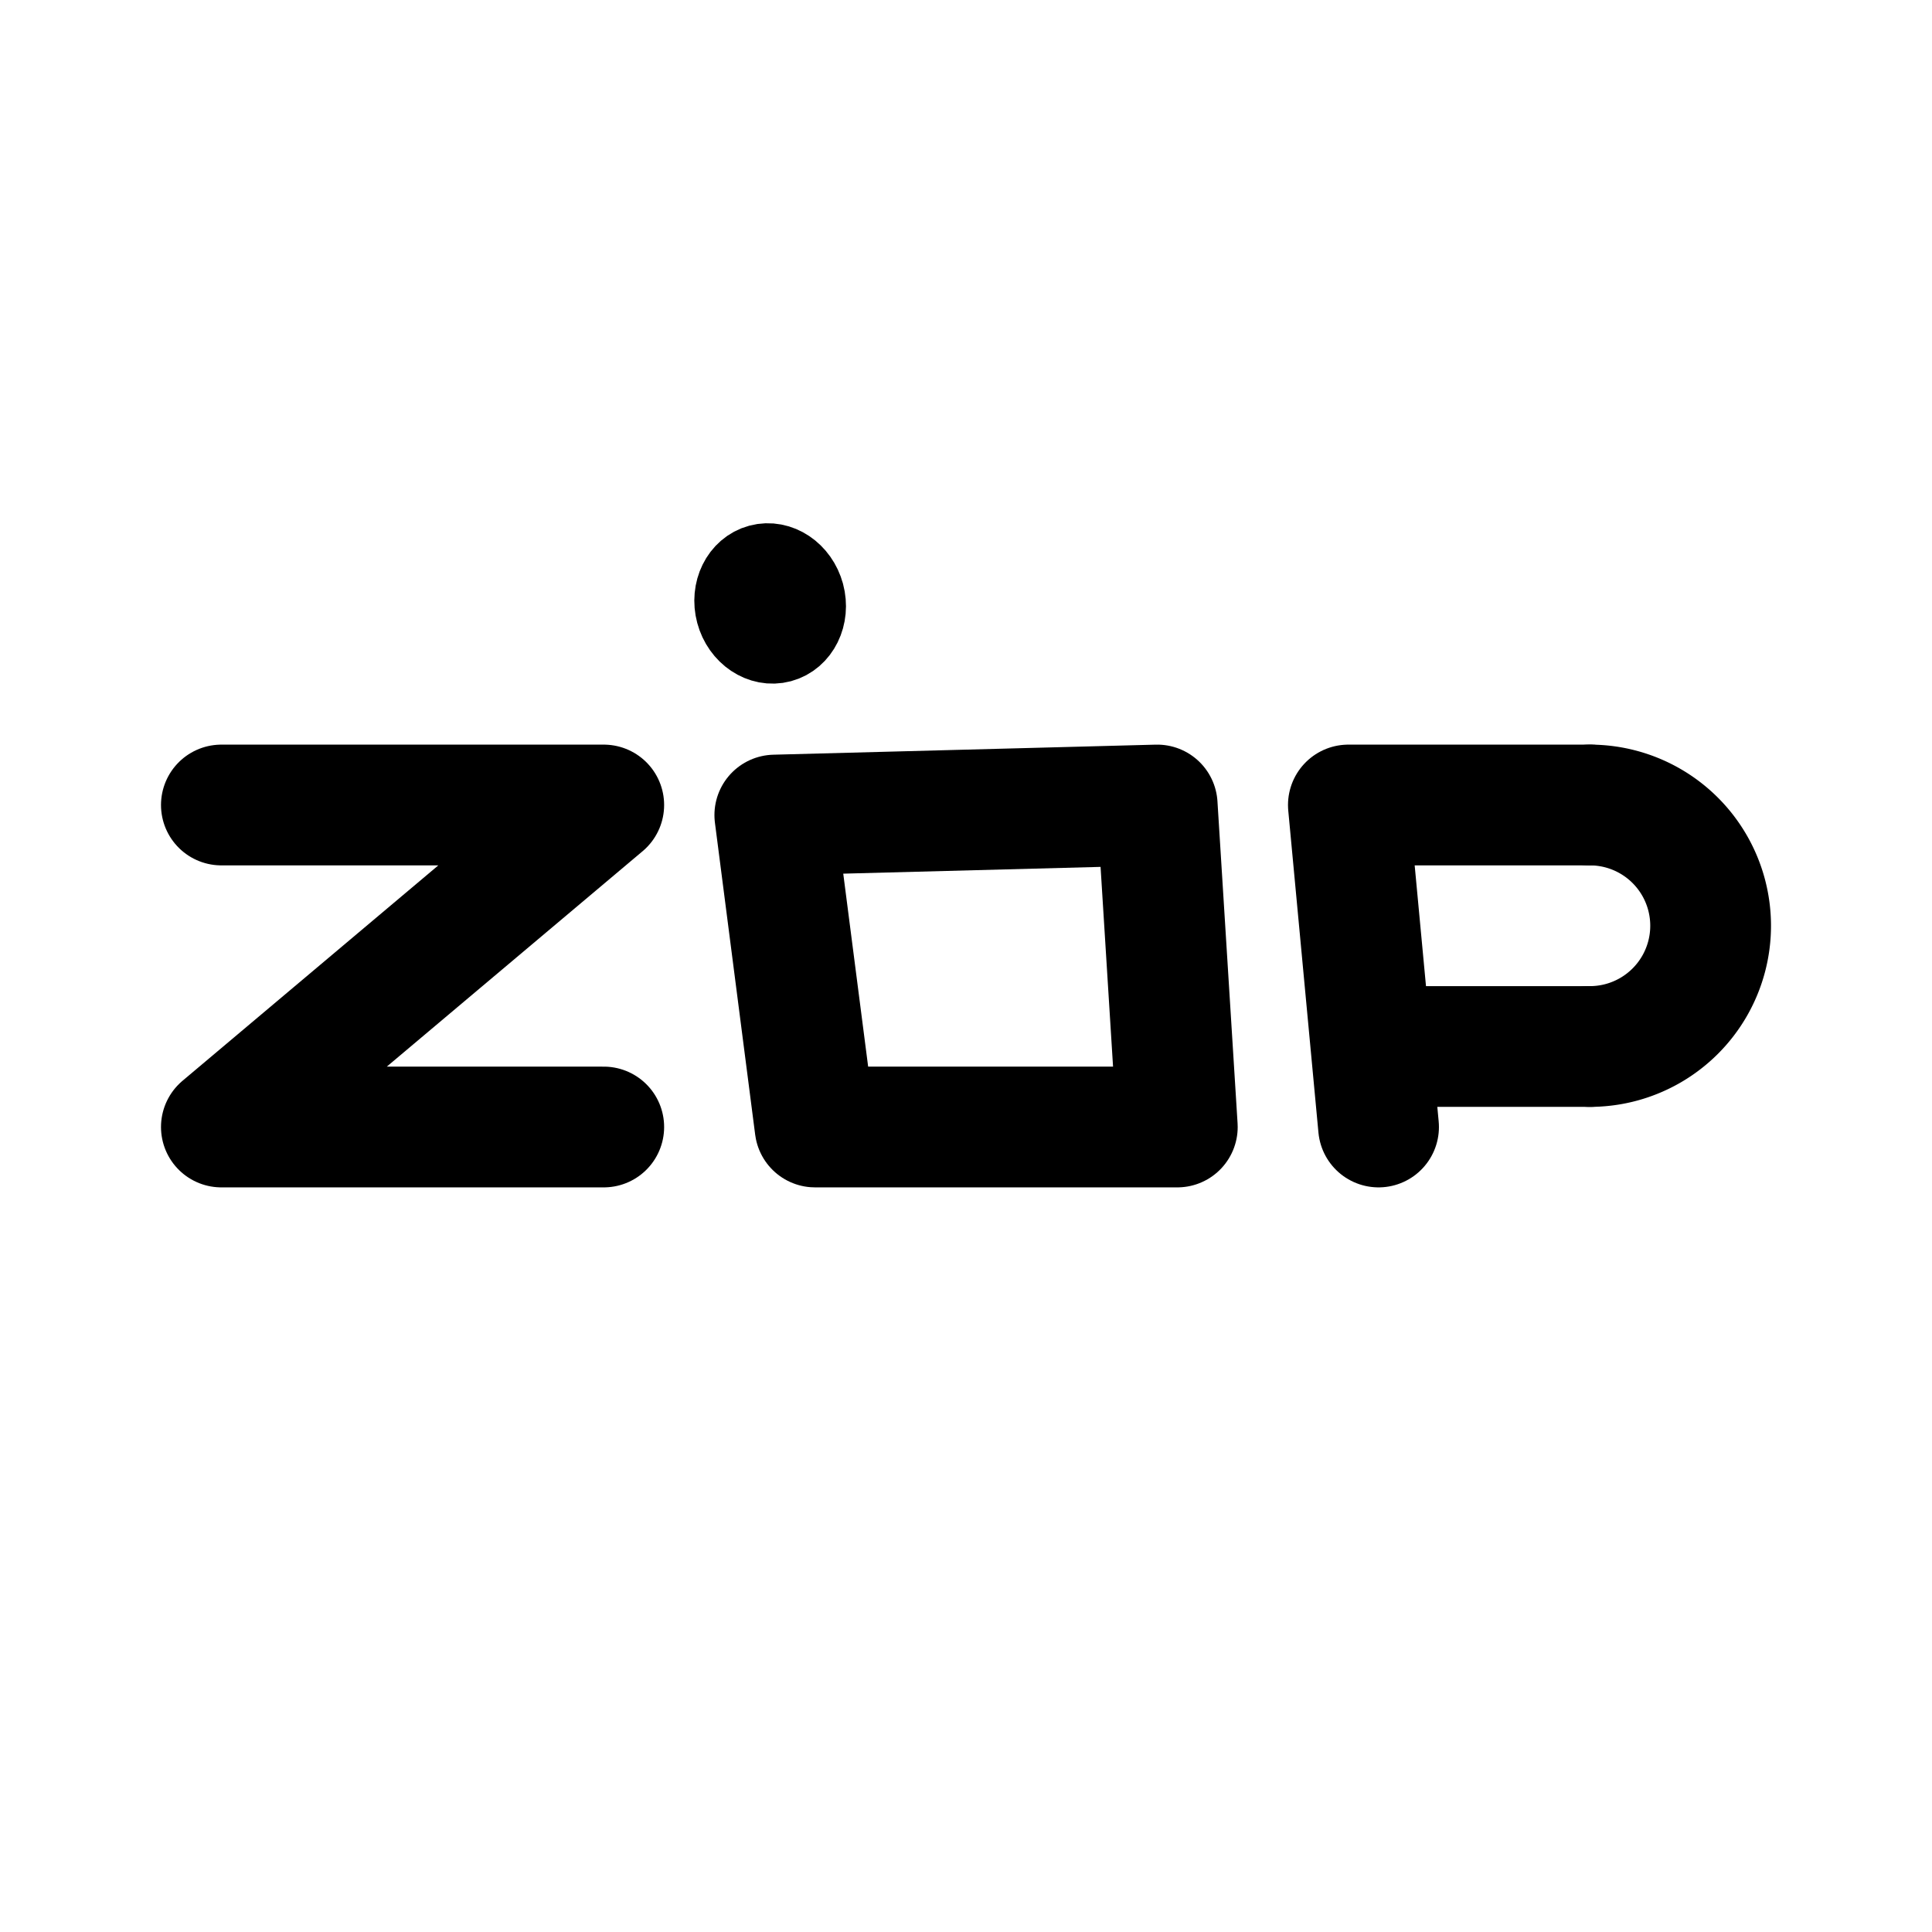 <svg xmlns="http://www.w3.org/2000/svg" width="192" height="192" fill="none" viewBox="0 0 192 192" stroke="#000" stroke-linecap="round" stroke-linejoin="round" stroke-width="12"><path d="m77 81 38-1 2 32H81zm-17-1-38 32m115 0-3-32h24M22 80h38m77 24h21m-136 8h38"/><path stroke-width="8" d="M79.917 59.063c.572 2.134-.478 4.27-2.345 4.77s-3.844-.824-4.416-2.958.478-4.269 2.345-4.77 3.845.825 4.416 2.959Z"/><path d="M158 104a12 12 0 0 0 0-24"/></svg>